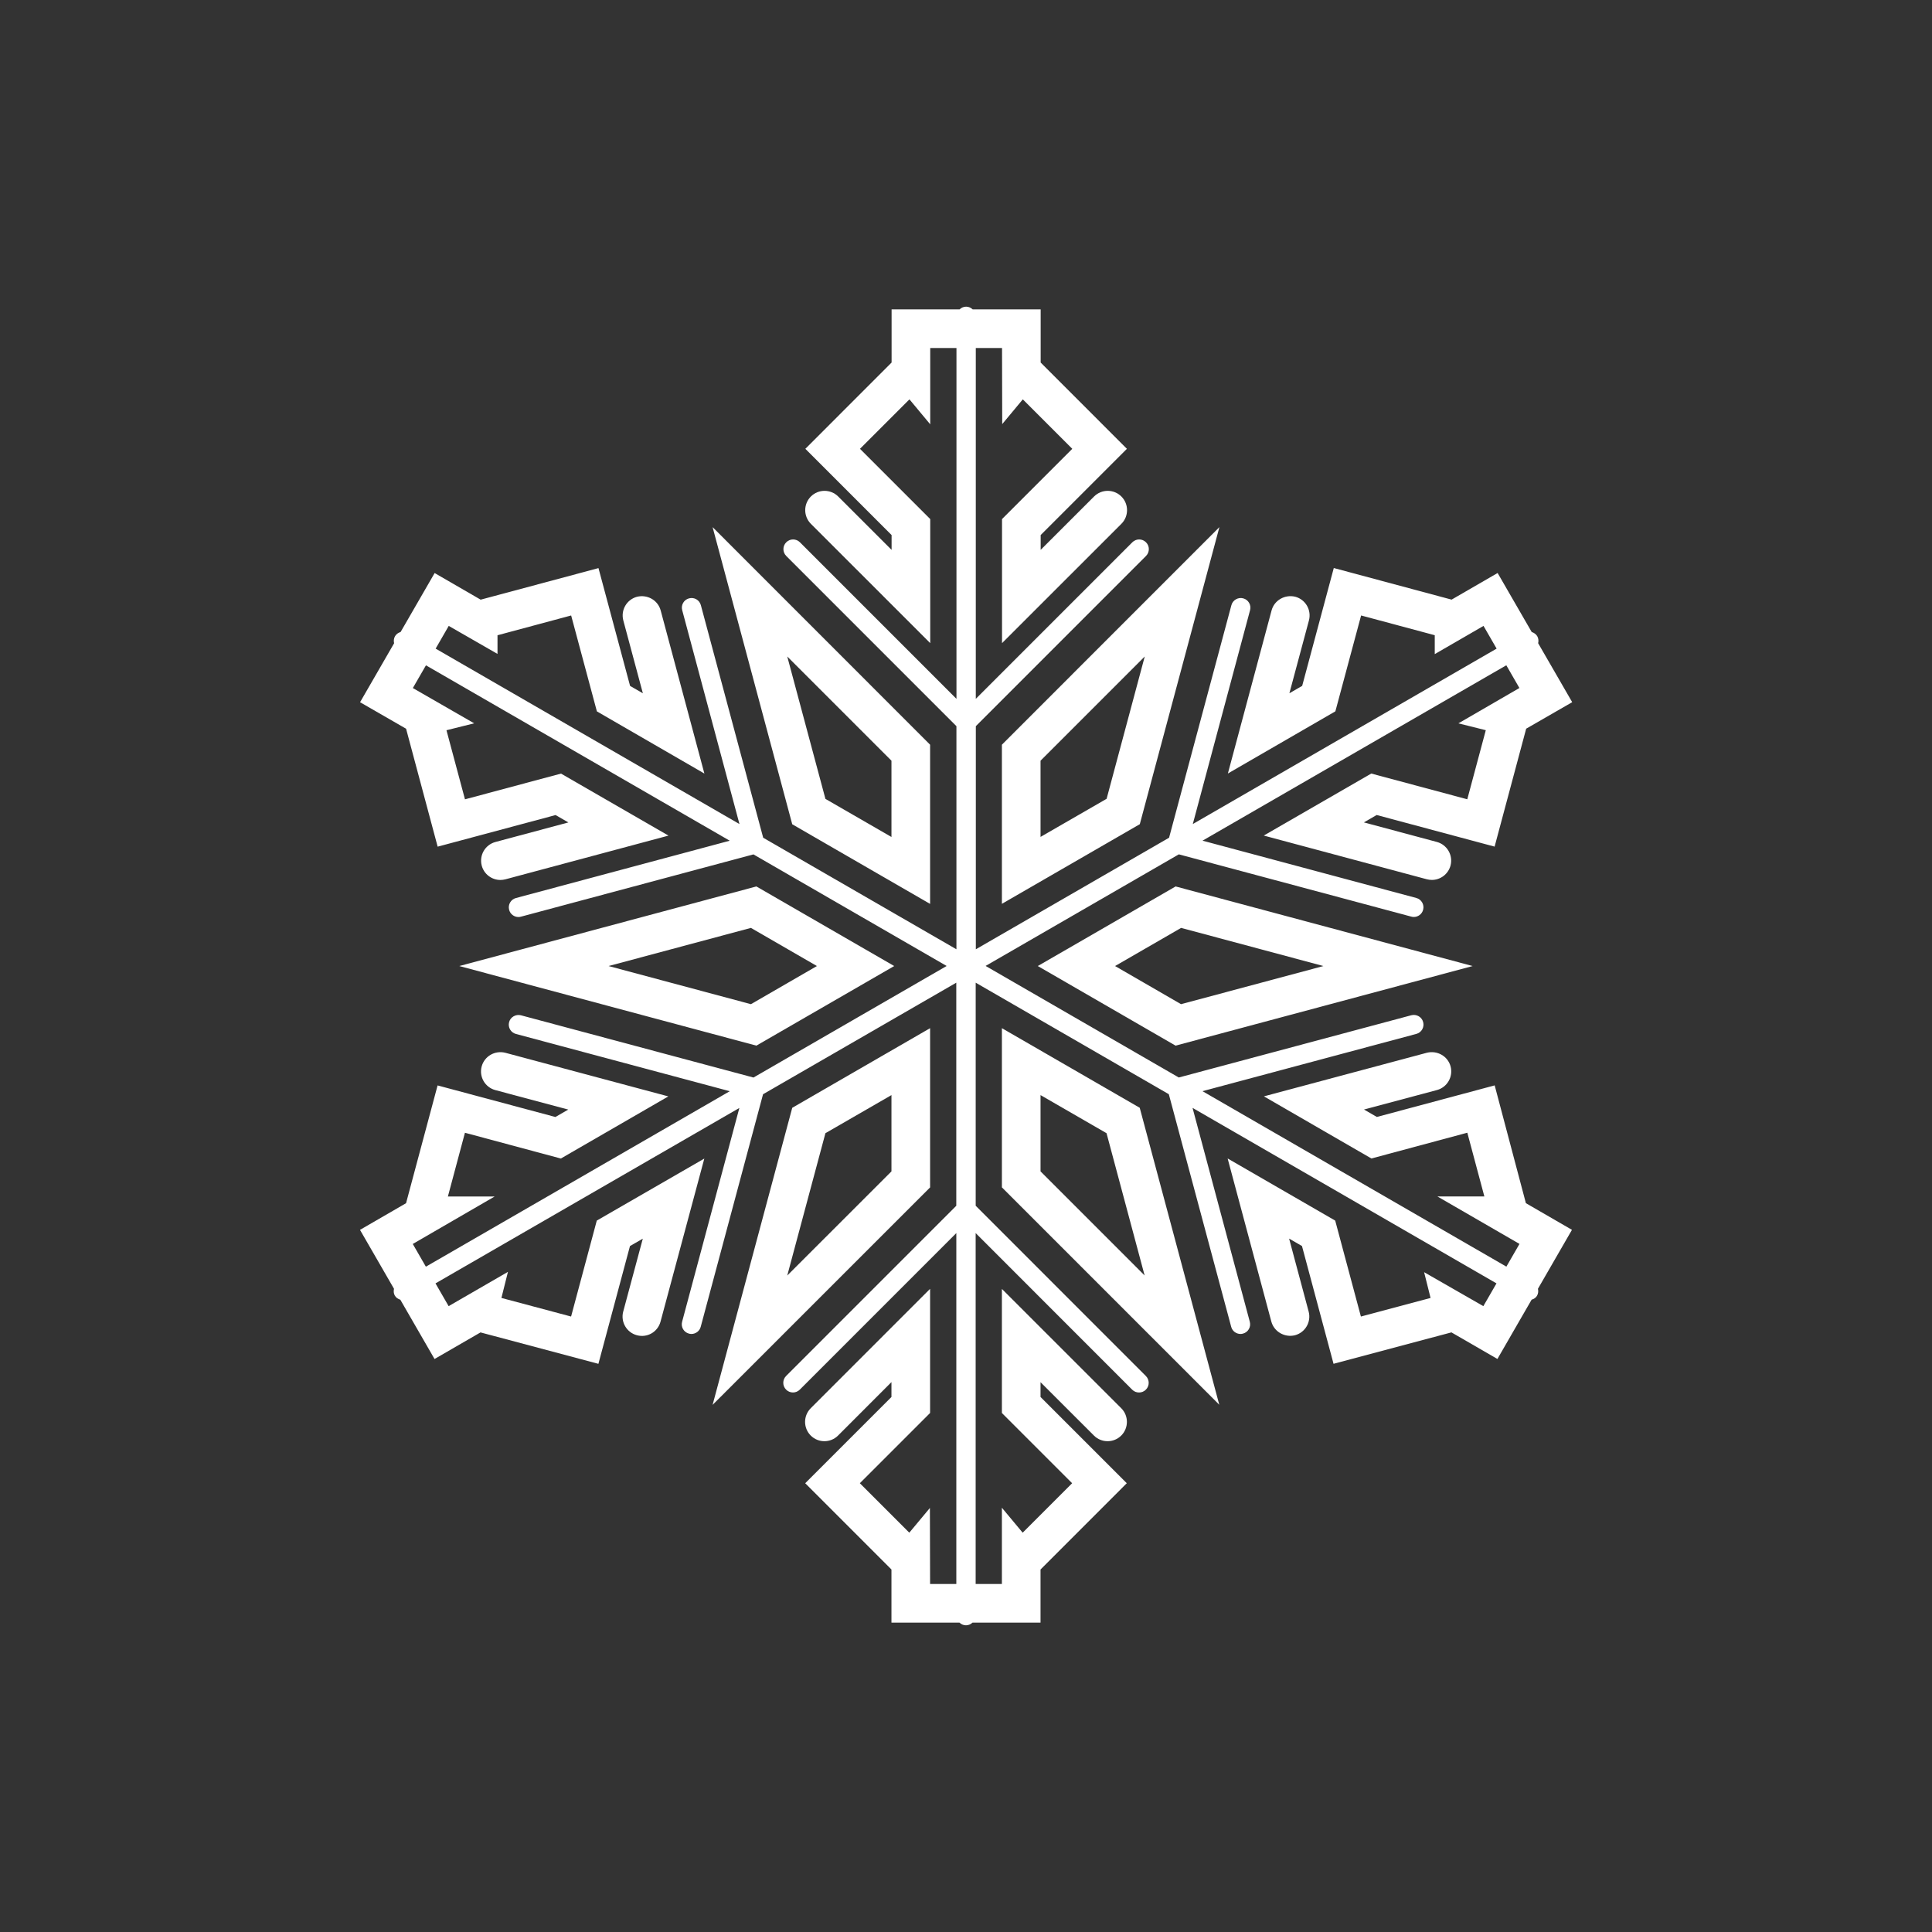 <?xml version="1.0" encoding="utf-8"?>
<!-- Generator: Adobe Illustrator 16.0.0, SVG Export Plug-In . SVG Version: 6.00 Build 0)  -->
<!DOCTYPE svg PUBLIC "-//W3C//DTD SVG 1.1//EN" "http://www.w3.org/Graphics/SVG/1.1/DTD/svg11.dtd">
<svg version="1.1" id="Layer_1" xmlns="http://www.w3.org/2000/svg" xmlns:xlink="http://www.w3.org/1999/xlink" x="0px" y="0px"
	 width="50px" height="50px" viewBox="244.5 314.5 50 50" enable-background="new 244.5 314.5 50 50" xml:space="preserve">
<rect x="244.5" y="314.5" width="50" height="50" fill="#333333" stroke="none"/>
<path style="fill:white" d="M270.429,341.109v4.12l5.626,5.626l-2.059-7.686L270.429,341.109z M271.429,344.815v-1.974l1.708,0.986l0.986,3.682
	L271.429,344.815z M283.99,345.638l1.192,0.69l-0.88,1.525c0.013,0.06,0.009,0.123-0.023,0.179s-0.084,0.086-0.141,0.104
	l-0.885,1.534l-1.19-0.688l-3.051,0.813l-0.817-3.048l-0.333-0.192l0.506,1.889c0.071,0.267-0.087,0.54-0.354,0.612
	c-0.263,0.065-0.54-0.087-0.612-0.354l-1.131-4.221l2.784,1.608l0.665,2.483l1.803-0.481l-0.167-0.667l1.533,0.879l0.34-0.589
	l-7.866-4.542l1.482,5.536c0.036,0.133-0.043,0.271-0.177,0.306c-0.021,0.006-0.043,0.009-0.064,0.009
	c-0.11,0-0.212-0.073-0.241-0.186l-1.614-6.019l-4.998-2.886v5.773l4.404,4.406c0.098,0.098,0.098,0.256,0,0.354
	c-0.049,0.049-0.113,0.073-0.177,0.073c-0.064,0-0.128-0.024-0.177-0.073l-4.051-4.053v9.081h0.679v-1.973l0.538,0.646l1.28-1.28
	l-1.818-1.818v-3.211l3.089,3.088c0.195,0.195,0.195,0.512,0,0.707s-0.512,0.195-0.707,0l-1.382-1.381v0.383l2.232,2.232
	l-2.232,2.233v1.374h-1.76c-0.044,0.042-0.103,0.07-0.169,0.07s-0.125-0.028-0.169-0.07h-1.76v-1.374l-2.232-2.233l2.232-2.232
	v-0.385l-1.382,1.383c-0.195,0.195-0.512,0.195-0.707,0s-0.195-0.512,0-0.707l3.089-3.09v3.213l-1.818,1.818l1.28,1.28l0.533-0.64
	l0.005,1.967h0.679v-9.081l-4.051,4.052c-0.098,0.098-0.256,0.098-0.354,0s-0.098-0.256,0-0.354l4.404-4.405v-5.773l-5.001,2.887
	l-1.613,6.018c-0.029,0.112-0.131,0.186-0.241,0.186c-0.021,0-0.043-0.003-0.064-0.009c-0.134-0.035-0.213-0.173-0.177-0.306
	l1.482-5.534l-7.864,4.54l0.34,0.589l1.535-0.887l-0.169,0.675l1.803,0.481l0.665-2.483l2.783-1.605l-1.133,4.219
	c-0.071,0.267-0.342,0.426-0.612,0.353c-0.267-0.071-0.425-0.346-0.354-0.612l0.507-1.887l-0.332,0.191l-0.817,3.048l-3.051-0.813
	l-1.19,0.688l-0.885-1.534c-0.057-0.019-0.108-0.049-0.141-0.104s-0.036-0.119-0.023-0.179l-0.88-1.525l1.192-0.69l0.816-3.048
	l3.049,0.817l0.333-0.192l-1.887-0.504c-0.267-0.071-0.426-0.346-0.354-0.612c0.072-0.267,0.344-0.421,0.612-0.354l4.219,1.129
	l-2.782,1.608l-2.482-0.667l-0.441,1.649h1.211l-2.12,1.229l0.339,0.588l7.865-4.541l-5.534-1.482
	c-0.134-0.035-0.213-0.173-0.177-0.306c0.035-0.134,0.175-0.21,0.306-0.177l6.018,1.611l5-2.887l-5.001-2.888l-6.017,1.612
	c-0.021,0.006-0.043,0.009-0.064,0.009c-0.11,0-0.212-0.073-0.241-0.186c-0.036-0.133,0.043-0.271,0.177-0.306l5.532-1.483
	l-7.862-4.539l-0.339,0.588l1.587,0.913l-0.717,0.179l0.479,1.788l2.485-0.666l2.782,1.605l-4.22,1.131
	c-0.044,0.011-0.087,0.017-0.13,0.017c-0.221,0-0.423-0.147-0.483-0.37c-0.071-0.268,0.087-0.541,0.354-0.613l1.888-0.506
	l-0.331-0.191l-3.052,0.818l-0.817-3.052l-1.191-0.686l0.881-1.526c-0.014-0.06-0.009-0.124,0.023-0.181
	c0.033-0.057,0.086-0.092,0.145-0.11l0.881-1.526l1.191,0.689l3.049-0.817l0.818,3.049l0.331,0.191l-0.506-1.885
	c-0.071-0.268,0.087-0.541,0.354-0.613c0.27-0.065,0.541,0.088,0.613,0.354l1.131,4.221l-2.782-1.609l-0.666-2.482l-1.906,0.512
	v0.483l-1.262-0.725l-0.339,0.588l7.863,4.54l-1.482-5.535c-0.036-0.133,0.043-0.271,0.177-0.306
	c0.134-0.036,0.271,0.043,0.306,0.177l1.613,6.018l5.001,2.887v-5.774l-4.404-4.405c-0.098-0.098-0.098-0.256,0-0.354
	c0.099-0.099,0.257-0.097,0.354,0l4.051,4.052v-9.08h-0.679v1.975l-0.538-0.646l-1.28,1.28l1.818,1.818v3.211l-3.089-3.088
	c-0.195-0.195-0.195-0.512,0-0.707s0.512-0.195,0.707,0l1.382,1.381v-0.383l-2.232-2.232l2.232-2.233v-1.376h1.76
	c0.044-0.042,0.103-0.07,0.169-0.07s0.125,0.028,0.169,0.07h1.76v1.376l2.232,2.233l-2.232,2.232v0.383l1.382-1.381
	c0.195-0.195,0.512-0.195,0.707,0s0.195,0.512,0,0.707l-3.089,3.088v-3.211l1.818-1.818l-1.28-1.28l-0.533,0.64l-0.005-1.969h-0.679
	v9.08l4.051-4.052c0.098-0.098,0.256-0.098,0.354,0s0.098,0.256,0,0.354l-4.404,4.405v5.774l5.001-2.887l1.613-6.018
	c0.035-0.134,0.177-0.213,0.306-0.177c0.134,0.035,0.213,0.173,0.177,0.306l-1.482,5.535l7.863-4.54l-0.339-0.588l-1.262,0.73
	v-0.489l-1.906-0.511l-0.666,2.481l-2.782,1.609l1.131-4.221c0.072-0.266,0.346-0.418,0.613-0.354
	c0.267,0.072,0.425,0.346,0.354,0.613l-0.506,1.885l0.331-0.191l0.818-3.05l3.049,0.818l1.191-0.689l0.882,1.527
	c0.057,0.019,0.11,0.053,0.144,0.109c0.032,0.057,0.037,0.121,0.023,0.181l0.881,1.526l-1.191,0.686l-0.817,3.052l-3.052-0.818
	l-0.331,0.191l1.888,0.506c0.267,0.072,0.425,0.346,0.354,0.613c-0.061,0.223-0.263,0.37-0.483,0.37
	c-0.043,0-0.086-0.006-0.13-0.017l-4.22-1.131l2.782-1.605l2.485,0.666l0.479-1.788l-0.709-0.177l1.579-0.915l-0.339-0.588
	l-7.862,4.539l5.532,1.483c0.134,0.035,0.213,0.173,0.177,0.306c-0.029,0.112-0.131,0.186-0.241,0.186
	c-0.021,0-0.043-0.003-0.064-0.009l-6.017-1.612l-5.001,2.888l5,2.887l6.018-1.611c0.133-0.034,0.271,0.043,0.306,0.177
	c0.036,0.133-0.043,0.271-0.177,0.306l-5.534,1.482l7.865,4.541l0.339-0.588l-2.125-1.229h1.216l-0.441-1.649l-2.482,0.667
	l-2.782-1.608l4.219-1.129c0.269-0.065,0.541,0.089,0.612,0.354c0.071,0.267-0.088,0.541-0.354,0.612l-1.887,0.504l0.333,0.192
	l3.049-0.817L283.99,345.638z M271.358,339.501l3.566,2.06l7.688-2.06l-7.687-2.06L271.358,339.501z M278.75,339.501l-3.685,0.987
	l-1.707-0.987l1.709-0.987L278.75,339.501z M268.571,341.109l-3.568,2.061l-2.061,7.688l5.629-5.628V341.109z M267.571,344.815
	l-2.697,2.696l0.988-3.684l1.709-0.986V344.815z M267.642,339.501l-3.567-2.06l-7.688,2.06l7.688,2.06L267.642,339.501z
	 M260.25,339.501l3.684-0.987l1.708,0.987l-1.708,0.987L260.25,339.501z M270.429,337.891l3.569-2.061l2.06-7.688l-5.629,5.631
	V337.891z M271.429,334.187l2.697-2.697l-0.987,3.683l-1.71,0.986V334.187z M268.571,337.893v-4.12l-5.629-5.631l2.061,7.69
	L268.571,337.893z M267.571,334.187v1.974l-1.709-0.986l-0.988-3.685L267.571,334.187z"/>
</svg>
